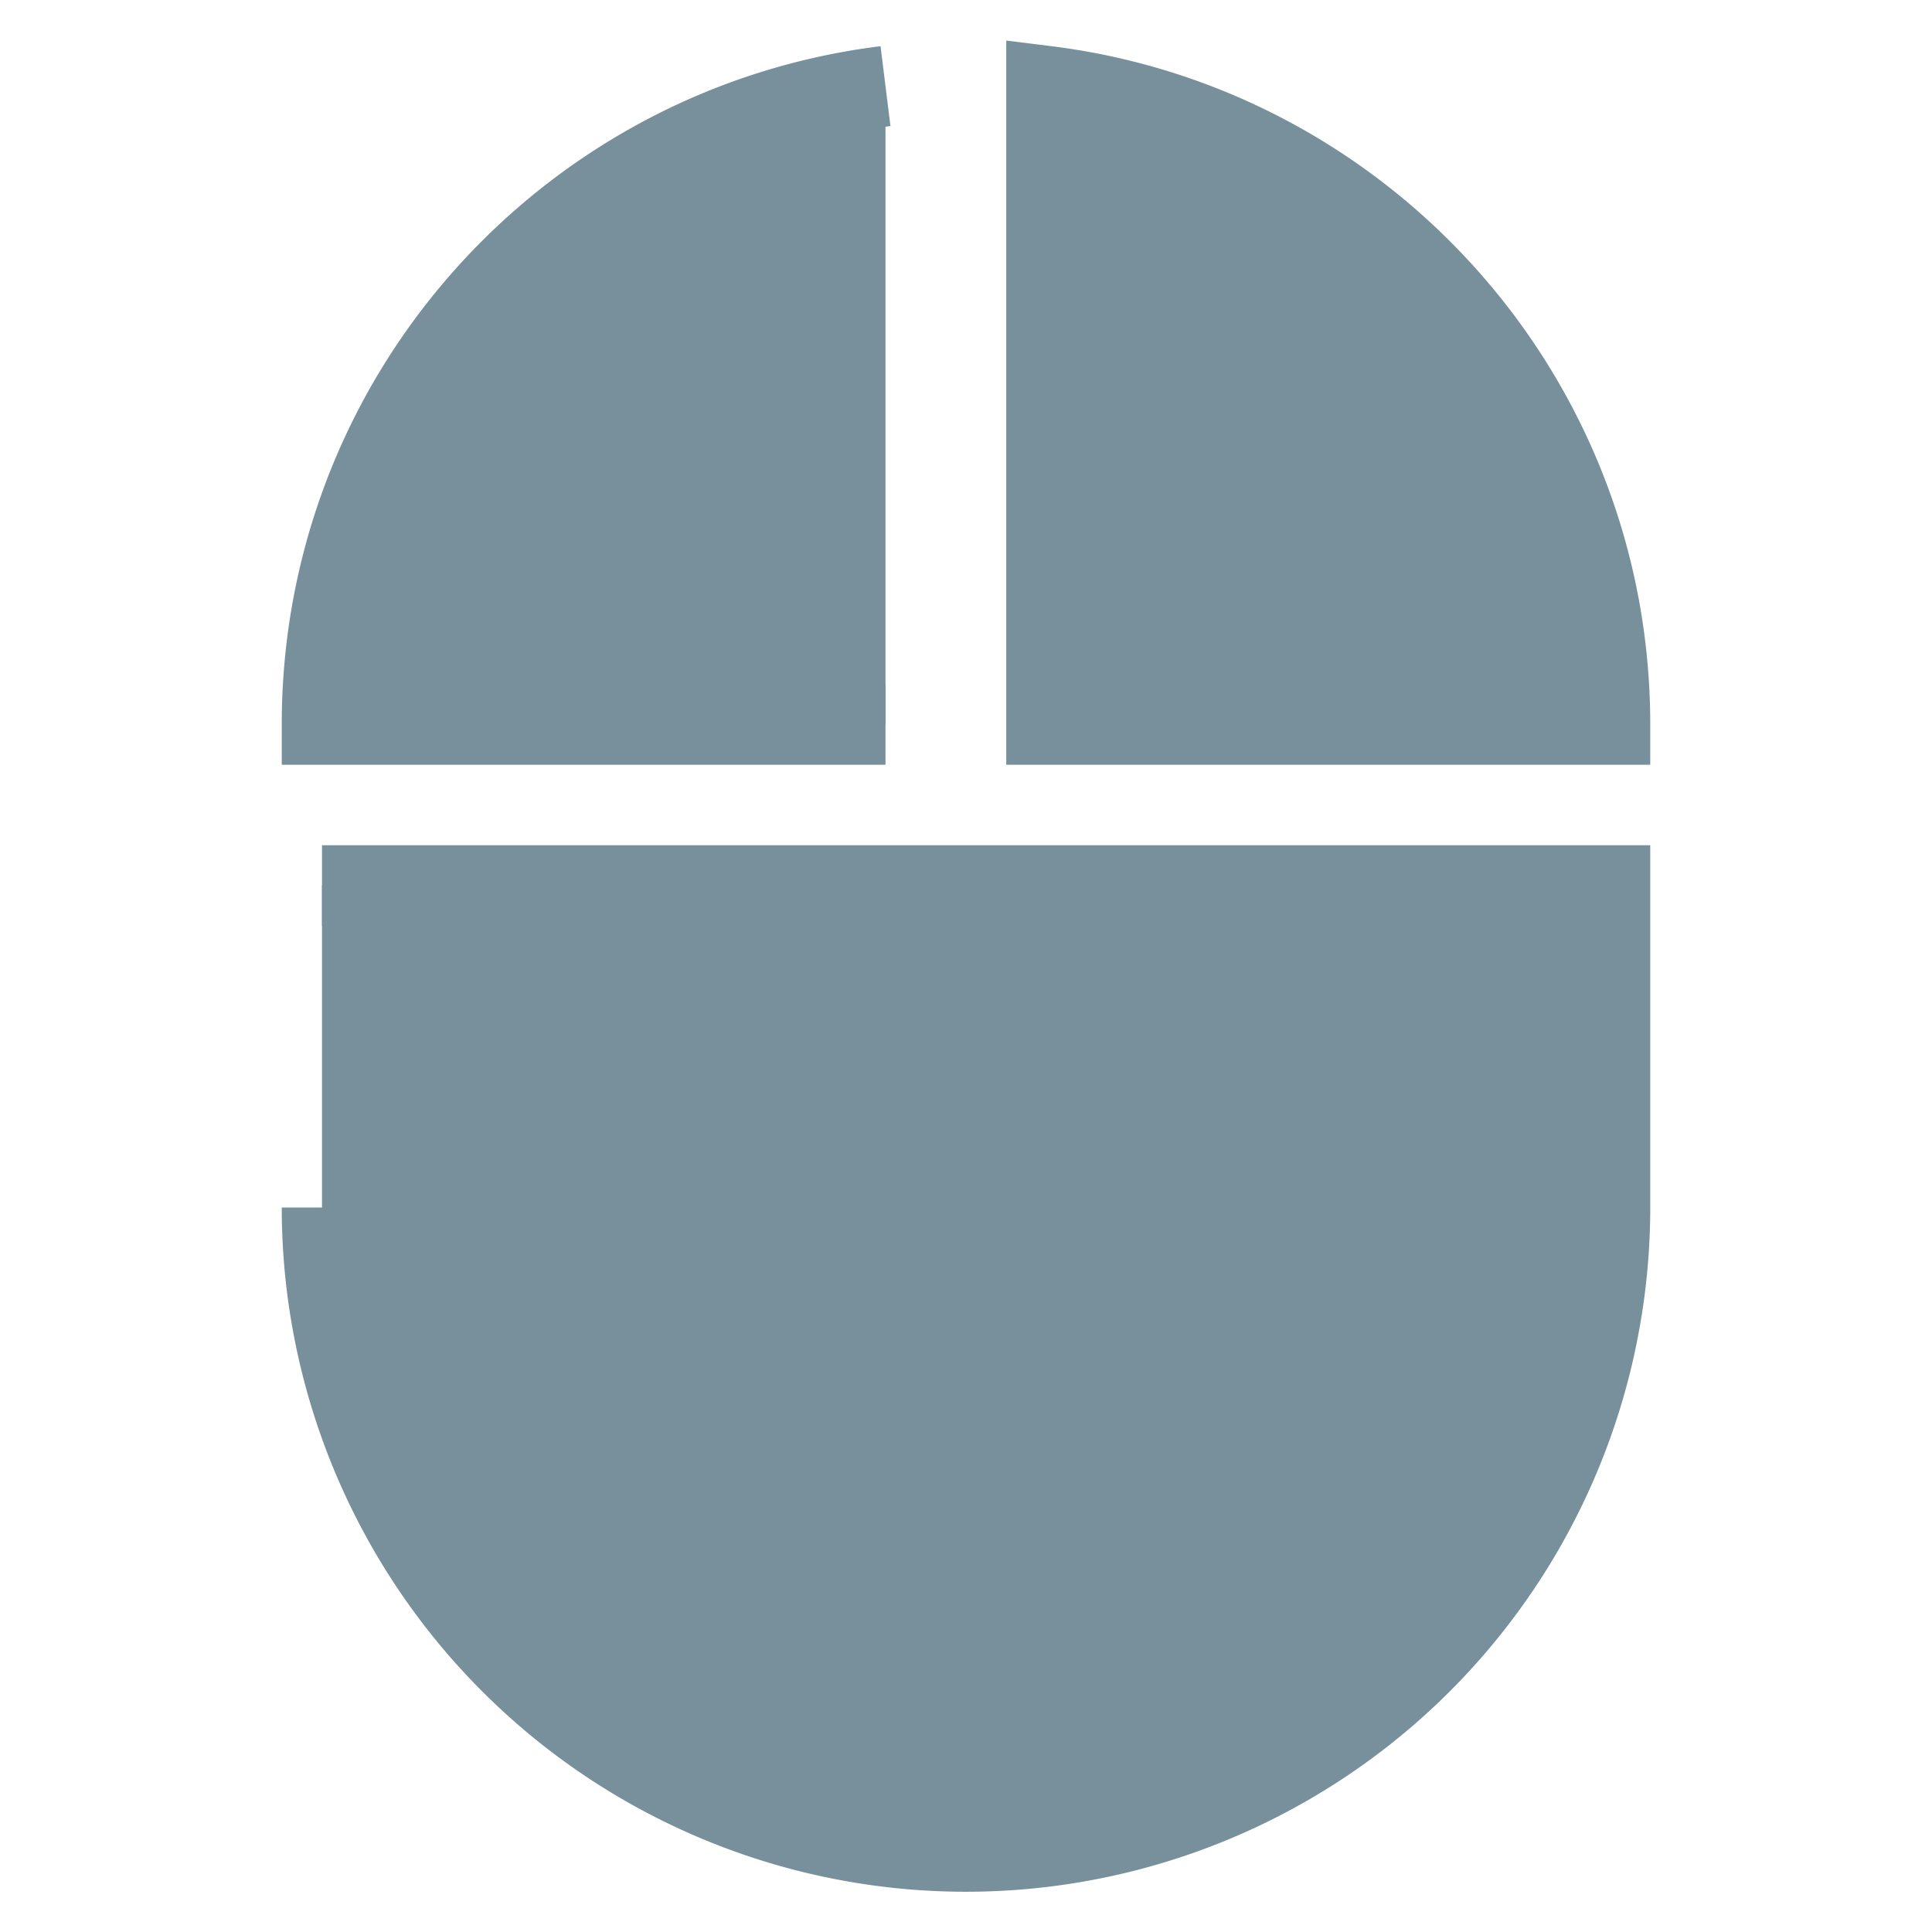 <svg xmlns="http://www.w3.org/2000/svg" id="mdi-mouse" viewBox="0 0 24 24"><path stroke="rgb(120, 144, 156)" fill="rgb(120, 144, 156)" d="M11,1.07C7.05,1.56 4,4.92 4,9H11M4,15A8,8 0 0,0 12,23A8,8 0 0,0 20,15V11H4M13,1.07V9H20C20,4.92 16.94,1.56 13,1.07Z" /></svg>